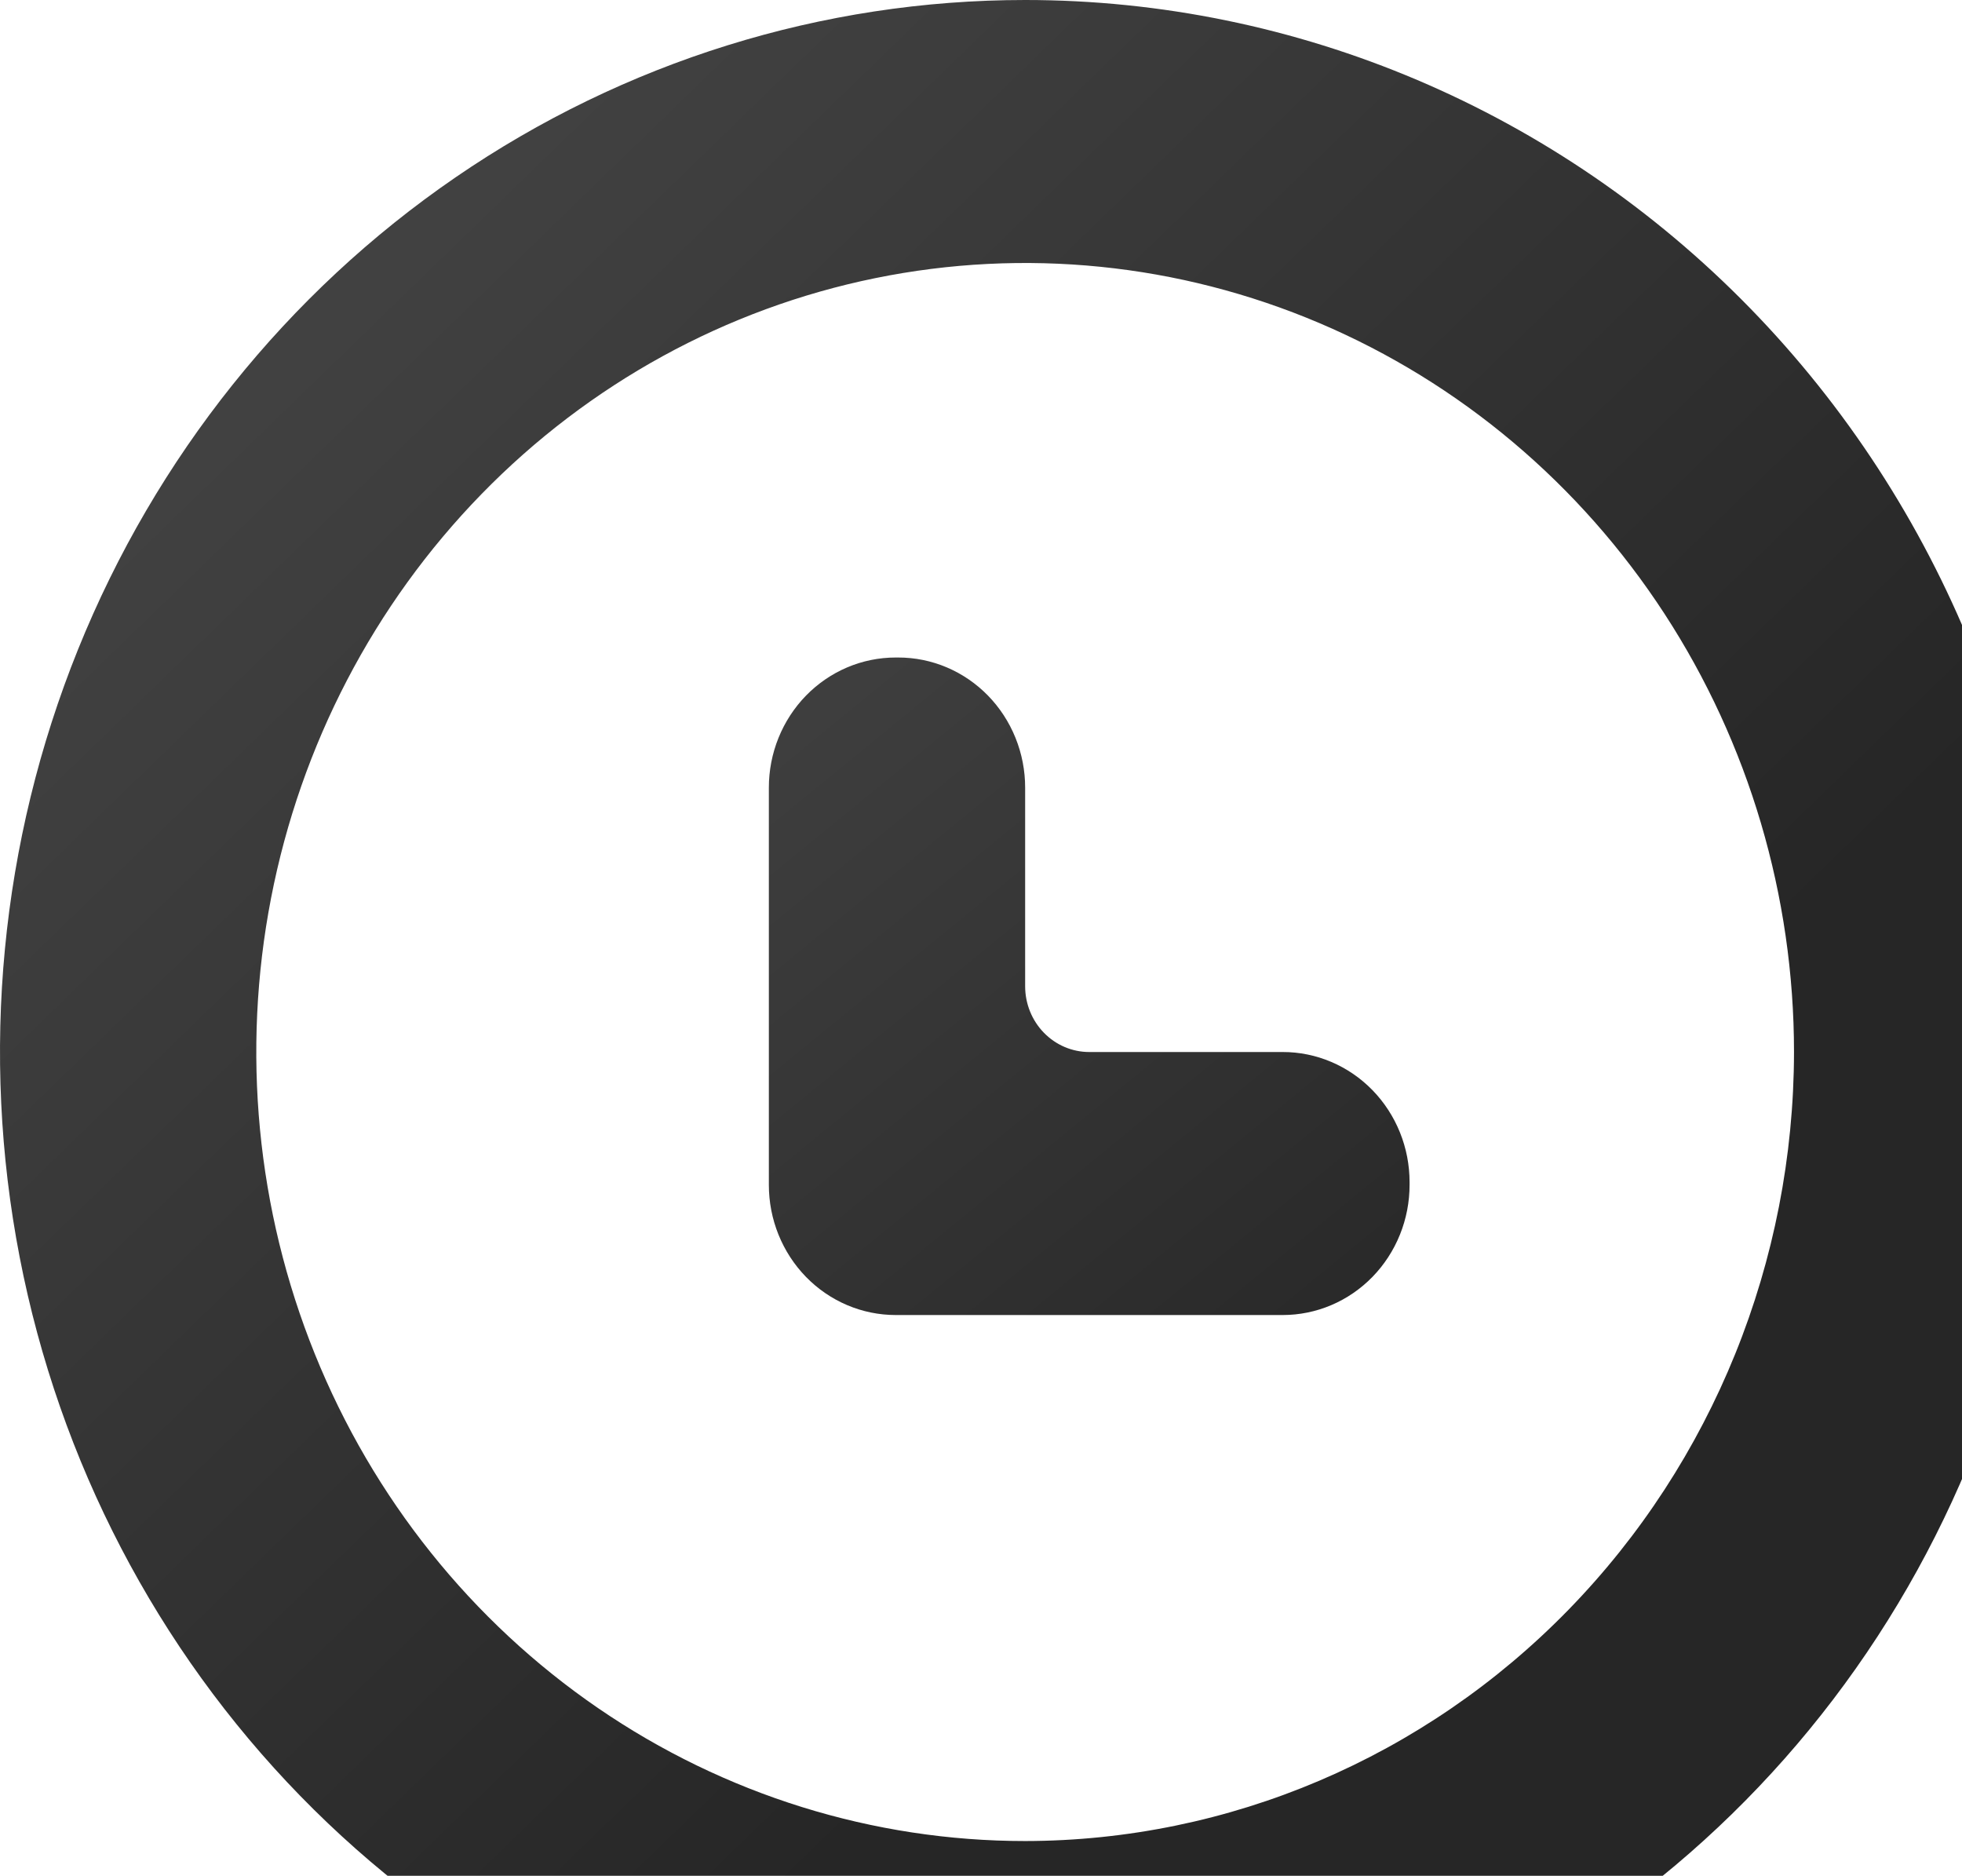 <svg width="136" height="130" viewBox="0 0 136 130" fill="none" xmlns="http://www.w3.org/2000/svg">
<g clip-path="url(#clip0_90_1014)">
<path d="M71.06 0C57.006 0 43.267 4.276 31.581 12.288C19.895 20.299 10.787 31.686 5.409 45.009C0.031 58.331 -1.376 72.991 1.365 87.134C4.107 101.277 10.875 114.269 20.813 124.465C30.751 134.662 43.413 141.606 57.197 144.419C70.981 147.232 85.269 145.789 98.254 140.27C111.238 134.752 122.336 125.407 130.144 113.417C137.952 101.427 142.12 87.33 142.12 72.91C142.12 53.573 134.633 35.028 121.307 21.355C107.981 7.682 89.906 0 71.06 0ZM71.06 127.593C60.519 127.593 50.215 124.385 41.451 118.377C32.687 112.368 25.856 103.828 21.822 93.836C17.788 83.844 16.733 72.849 18.789 62.242C20.846 51.635 25.921 41.891 33.375 34.244C40.828 26.596 50.325 21.388 60.663 19.278C71.001 17.168 81.717 18.251 91.455 22.39C101.194 26.529 109.517 33.538 115.373 42.53C121.229 51.523 124.355 62.095 124.355 72.91C124.34 87.408 118.72 101.308 108.728 111.559C98.737 121.811 85.19 127.577 71.06 127.593Z" fill="url(#paint0_linear_90_1014)"/>
<path d="M88.914 72.91H75.501C74.323 72.91 73.194 72.43 72.361 71.575C71.528 70.721 71.06 69.562 71.06 68.353V54.591C71.061 53.406 70.834 52.233 70.392 51.138C69.95 50.043 69.302 49.048 68.486 48.21C67.669 47.372 66.699 46.708 65.632 46.254C64.565 45.801 63.421 45.568 62.266 45.569H62.089C60.934 45.568 59.79 45.801 58.723 46.254C57.656 46.708 56.686 47.372 55.869 48.21C55.053 49.048 54.405 50.043 53.963 51.138C53.521 52.233 53.294 53.406 53.295 54.591V82.115C53.294 83.3 53.521 84.474 53.963 85.568C54.405 86.663 55.053 87.658 55.869 88.496C56.686 89.334 57.656 89.999 58.723 90.452C59.79 90.905 60.934 91.138 62.089 91.138H88.914C90.069 91.138 91.213 90.905 92.28 90.452C93.347 89.999 94.316 89.334 95.133 88.496C95.95 87.658 96.597 86.663 97.039 85.568C97.481 84.474 97.708 83.3 97.707 82.115V81.933C97.708 80.748 97.481 79.574 97.039 78.479C96.597 77.384 95.95 76.389 95.133 75.551C94.316 74.713 93.347 74.049 92.28 73.596C91.213 73.142 90.069 72.909 88.914 72.91Z" fill="url(#paint1_linear_90_1014)"/>
</g>
<defs>
<linearGradient id="paint0_linear_90_1014" x1="25.84" y1="19.947" x2="122.176" y2="119.268" gradientUnits="userSpaceOnUse">
<stop stop-color="#414141"/>
<stop offset="0.728" stop-color="#262626"/>
</linearGradient>
<linearGradient id="paint1_linear_90_1014" x1="53.04" y1="45.397" x2="93.717" y2="95.153" gradientUnits="userSpaceOnUse">
<stop stop-color="#404040"/>
<stop offset="1" stop-color="#282828"/>
</linearGradient>
<clipPath id="clip0_90_1014">
<rect width="136" height="130" fill="white"/>
</clipPath>
</defs>
</svg>
